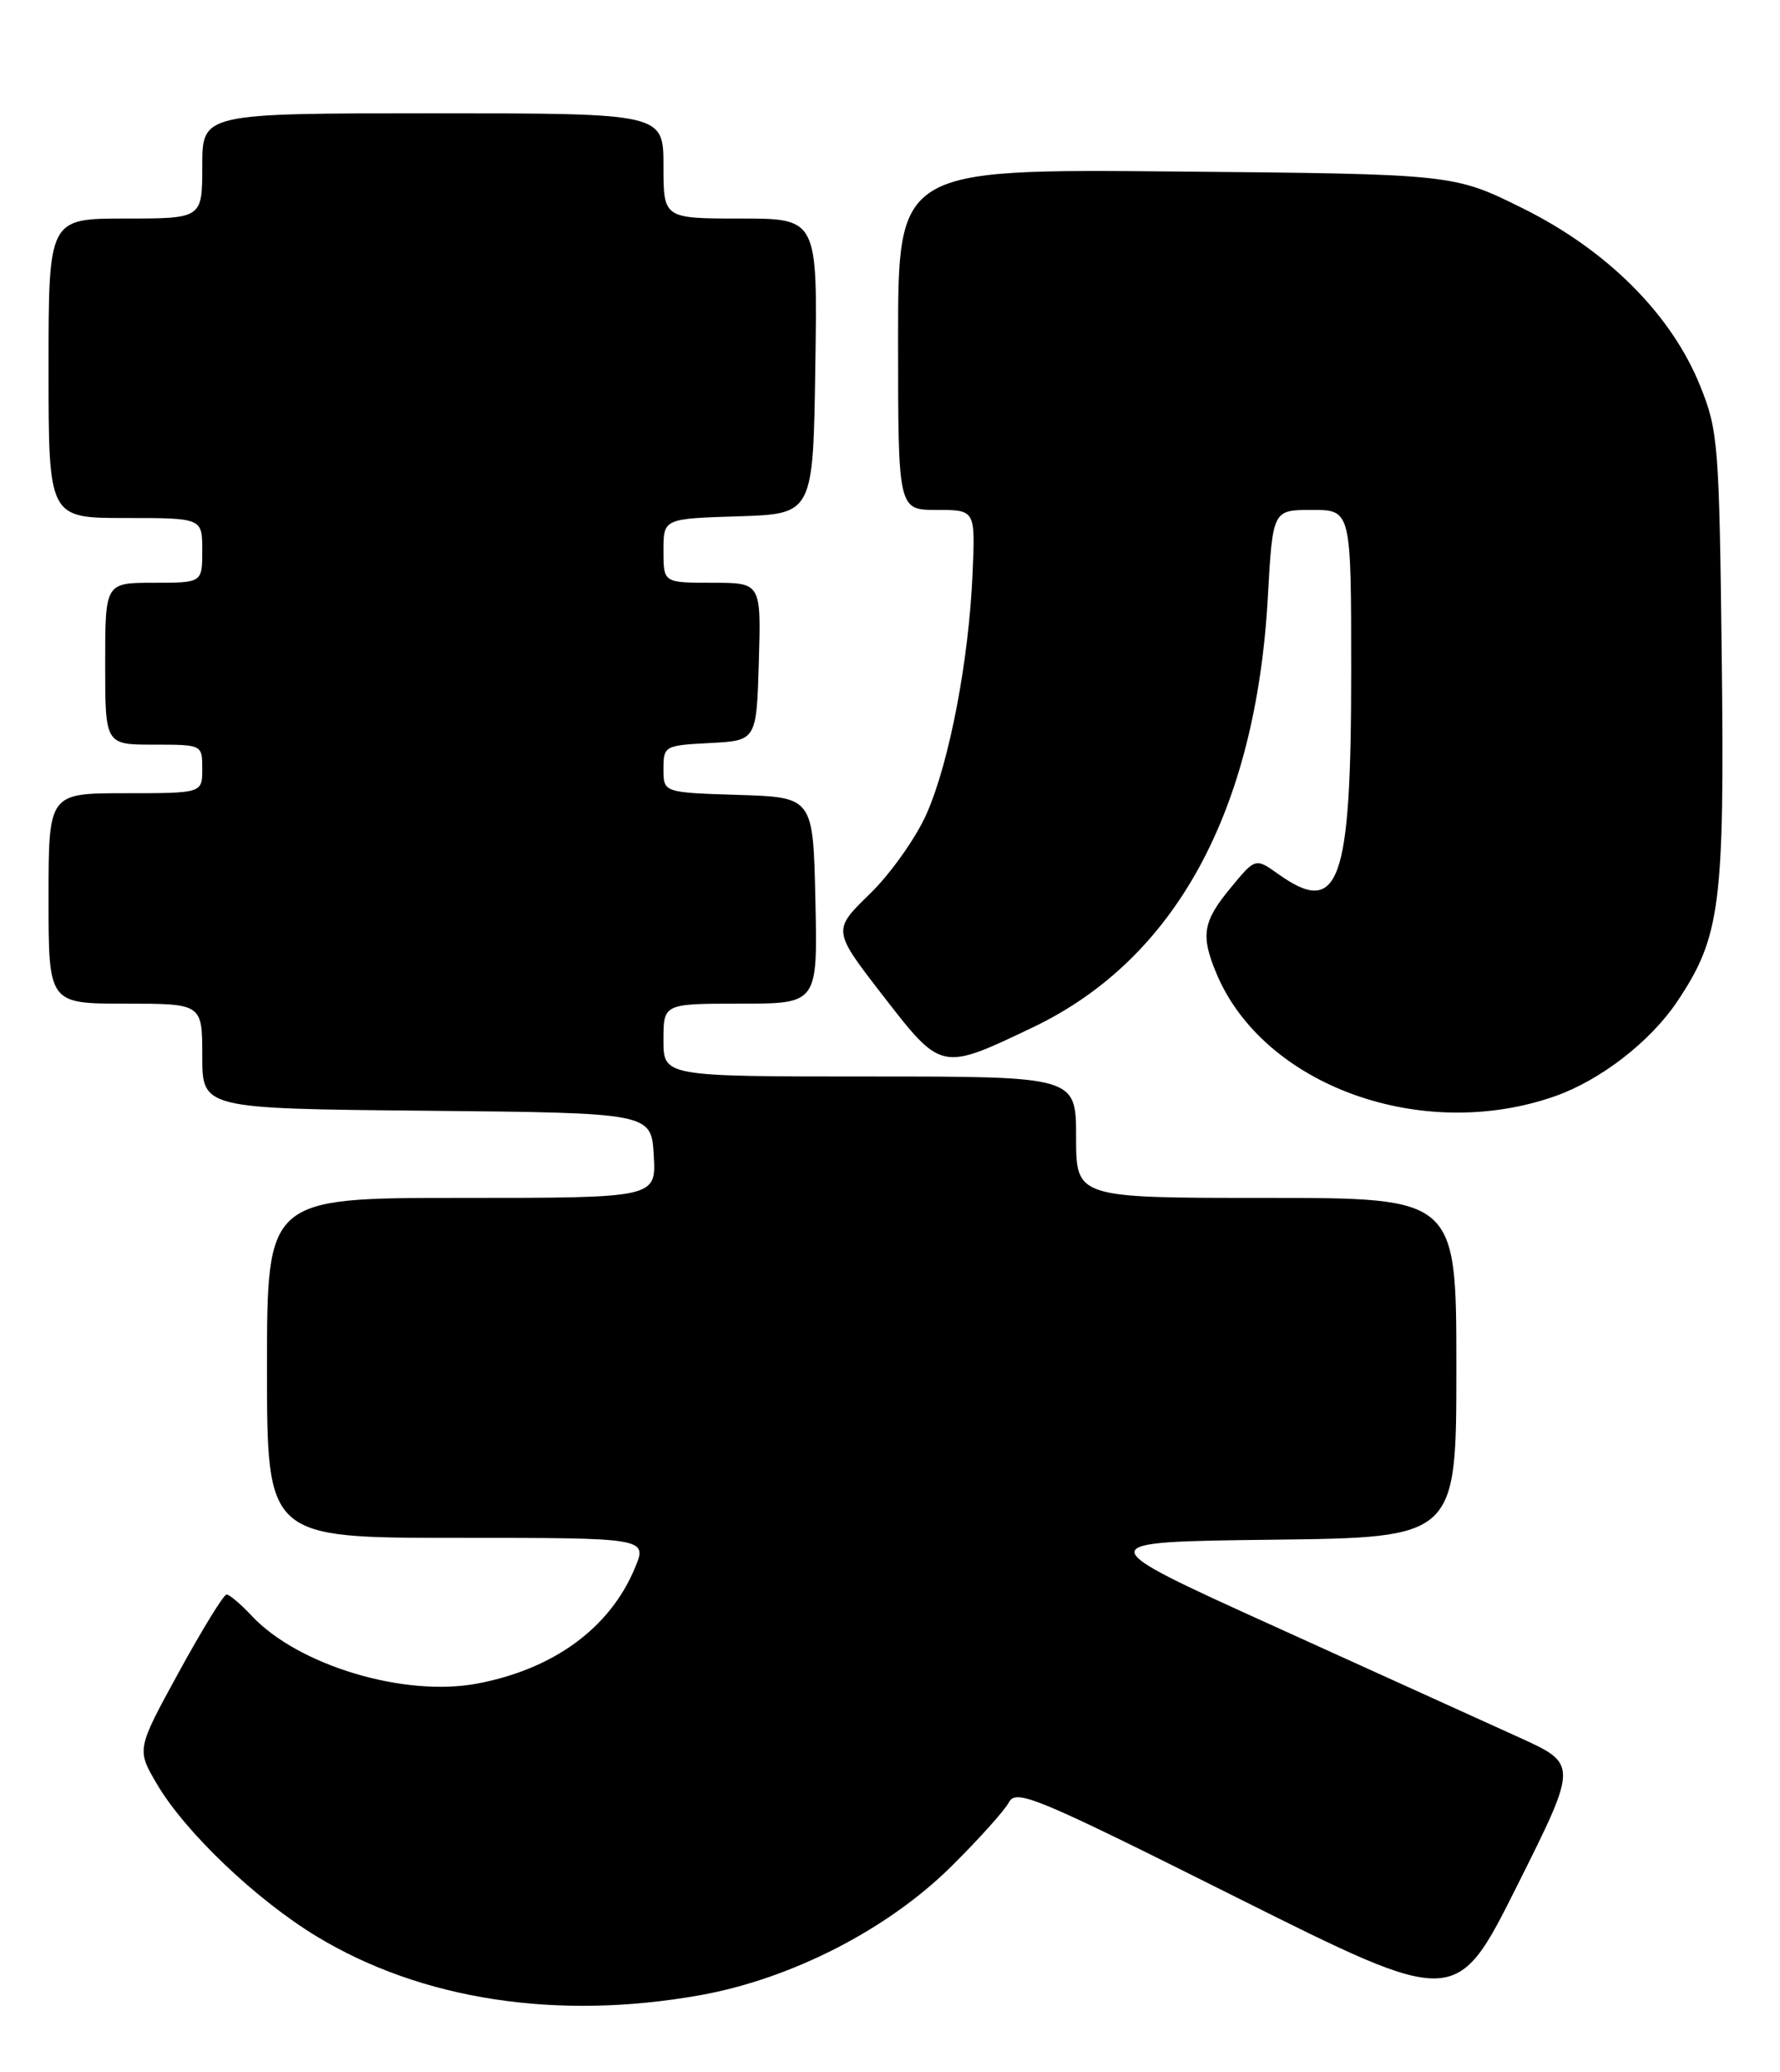 <?xml version="1.0" encoding="UTF-8" standalone="no"?>
<!DOCTYPE svg PUBLIC "-//W3C//DTD SVG 1.1//EN" "http://www.w3.org/Graphics/SVG/1.1/DTD/svg11.dtd" >
<svg xmlns="http://www.w3.org/2000/svg" xmlns:xlink="http://www.w3.org/1999/xlink" version="1.1" viewBox="0 0 220 256">
 <g >
 <path fill="currentColor"
d=" M 86.50 246.51 C 97.79 244.49 109.68 238.41 117.57 230.60 C 120.96 227.25 124.17 223.67 124.70 222.67 C 125.59 220.99 128.08 222.03 152.83 234.42 C 179.99 248.00 179.99 248.00 187.51 232.98 C 195.03 217.96 195.03 217.96 187.77 214.66 C 183.77 212.84 170.15 206.66 157.50 200.93 C 134.50 190.50 134.50 190.50 157.25 190.23 C 180.00 189.96 180.00 189.96 180.00 168.98 C 180.00 148.00 180.00 148.00 156.50 148.00 C 133.00 148.00 133.00 148.00 133.00 140.50 C 133.00 133.00 133.00 133.00 107.50 133.00 C 82.00 133.00 82.00 133.00 82.00 128.50 C 82.00 124.00 82.00 124.00 91.53 124.00 C 101.06 124.00 101.06 124.00 100.78 111.25 C 100.50 98.50 100.50 98.50 91.25 98.21 C 82.00 97.92 82.00 97.92 82.00 95.01 C 82.00 92.17 82.13 92.09 87.75 91.80 C 93.50 91.50 93.50 91.50 93.79 81.75 C 94.07 72.00 94.07 72.00 88.04 72.00 C 82.00 72.00 82.00 72.00 82.00 68.04 C 82.00 64.08 82.00 64.08 91.25 63.79 C 100.50 63.50 100.50 63.50 100.77 45.25 C 101.05 27.00 101.05 27.00 91.52 27.00 C 82.00 27.00 82.00 27.00 82.00 20.50 C 82.00 14.00 82.00 14.00 53.50 14.00 C 25.00 14.00 25.00 14.00 25.00 20.50 C 25.00 27.00 25.00 27.00 15.50 27.00 C 6.00 27.00 6.00 27.00 6.00 45.50 C 6.00 64.00 6.00 64.00 15.50 64.00 C 25.00 64.00 25.00 64.00 25.00 68.00 C 25.00 72.00 25.00 72.00 19.00 72.00 C 13.00 72.00 13.00 72.00 13.00 82.00 C 13.00 92.00 13.00 92.00 19.00 92.00 C 25.00 92.00 25.00 92.00 25.00 95.00 C 25.00 98.00 25.00 98.00 15.50 98.00 C 6.00 98.00 6.00 98.00 6.00 111.00 C 6.00 124.00 6.00 124.00 15.50 124.00 C 25.00 124.00 25.00 124.00 25.00 130.48 C 25.00 136.97 25.00 136.97 52.75 137.23 C 80.50 137.50 80.50 137.50 80.80 142.75 C 81.10 148.00 81.10 148.00 57.05 148.00 C 33.00 148.00 33.00 148.00 33.00 169.00 C 33.00 190.00 33.00 190.00 56.51 190.00 C 80.03 190.00 80.03 190.00 78.46 193.75 C 75.38 201.13 68.45 206.21 59.00 208.00 C 49.97 209.71 36.82 205.76 31.08 199.60 C 29.74 198.17 28.36 197.00 28.00 197.00 C 27.65 197.00 25.00 201.30 22.12 206.56 C 16.88 216.13 16.88 216.13 19.38 220.39 C 22.86 226.33 31.65 234.71 39.17 239.26 C 52.12 247.09 68.83 249.65 86.50 246.51 Z  M 192.23 135.42 C 197.82 133.45 203.96 128.69 207.26 123.79 C 212.64 115.77 213.15 111.86 212.80 81.29 C 212.49 54.94 212.36 53.20 210.15 47.72 C 206.61 38.88 198.65 30.91 188.21 25.74 C 179.66 21.50 179.66 21.50 145.33 21.19 C 111.00 20.88 111.00 20.88 111.00 41.94 C 111.00 63.00 111.00 63.00 115.77 63.00 C 120.54 63.00 120.54 63.00 120.21 70.75 C 119.76 81.52 117.35 94.15 114.52 100.55 C 113.21 103.52 110.05 107.97 107.51 110.44 C 102.88 114.94 102.88 114.94 109.16 123.05 C 116.38 132.36 116.30 132.35 127.65 126.93 C 145.25 118.53 155.23 100.26 156.70 73.75 C 157.30 63.00 157.30 63.00 162.15 63.00 C 167.00 63.00 167.00 63.00 167.00 83.03 C 167.00 109.20 165.50 113.34 157.99 107.99 C 155.16 105.98 155.16 105.98 152.08 109.72 C 148.65 113.87 148.38 115.57 150.35 120.28 C 156.16 134.14 175.76 141.23 192.23 135.42 Z "/>
</g>
</svg>